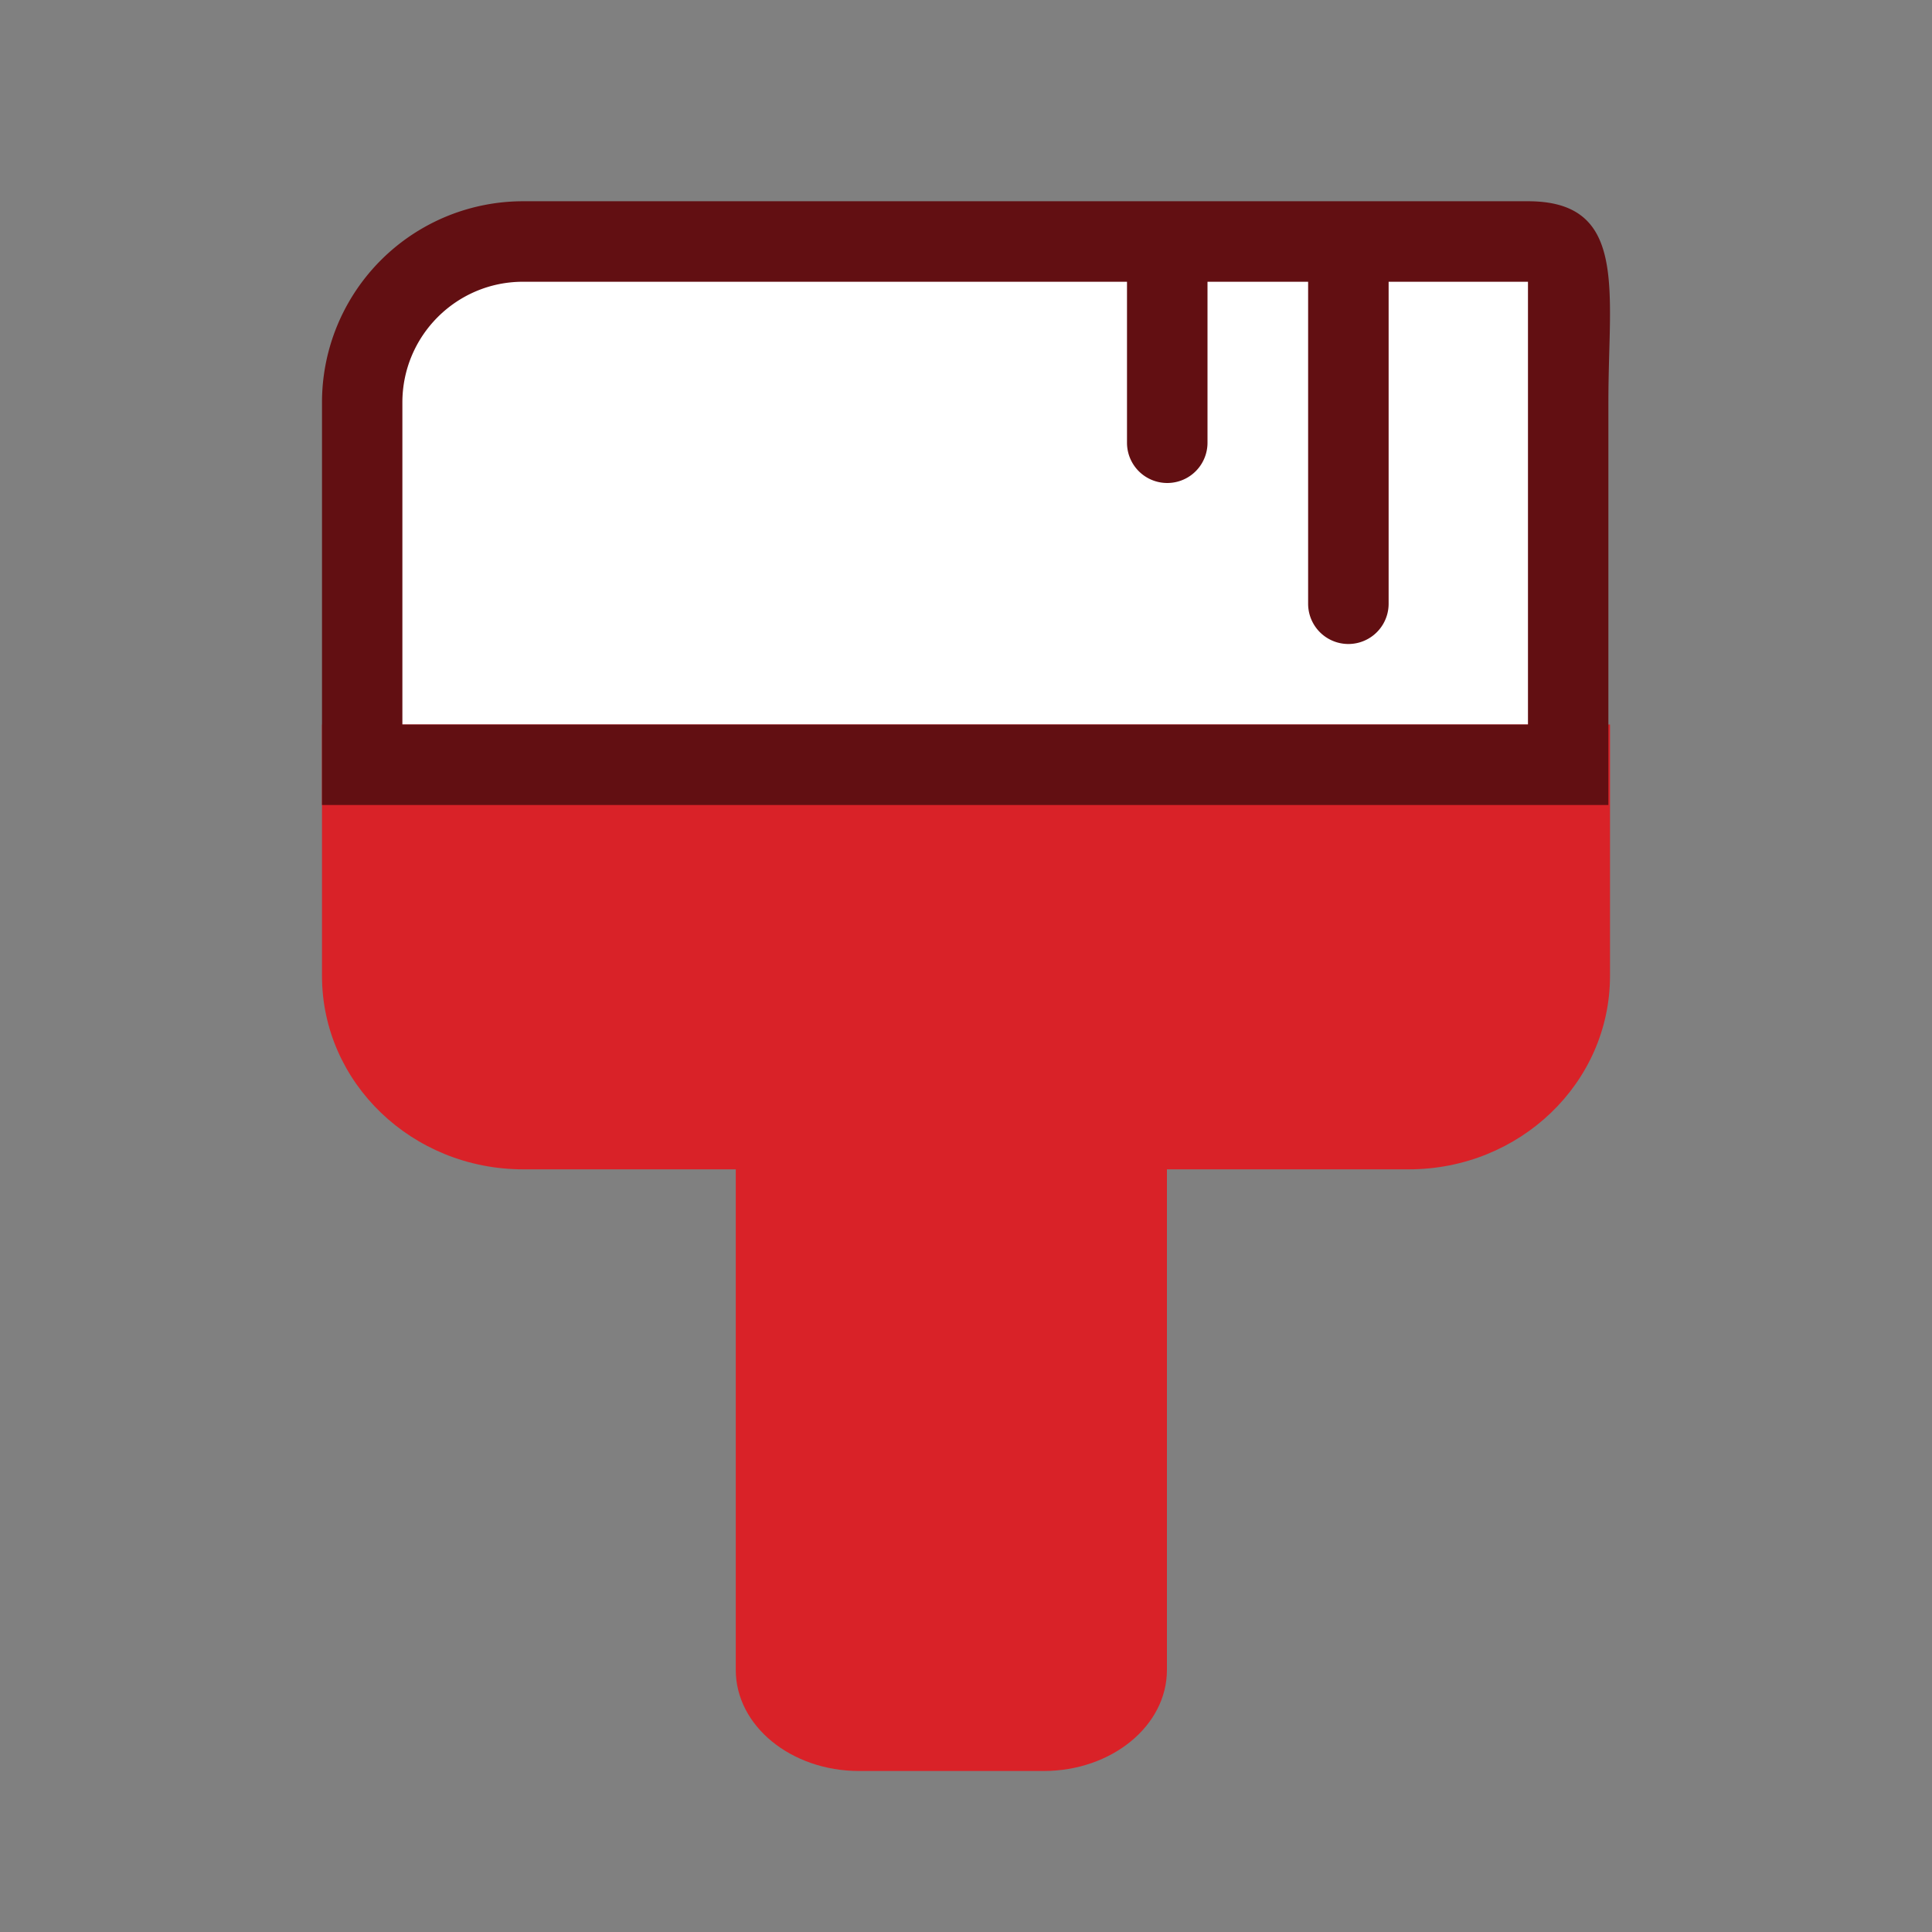 <svg xmlns="http://www.w3.org/2000/svg" data-testid="spot-style" viewBox="0 0 48 48"><rect x="0" y="0" width="48" height="48" fill="#808080" stroke="none"/><path fill="#fff" d="M39 20a4 4 0 0 1-4 4H13a4 4 0 0 1-4-4V10a4 4 0 0 1 4-4h22c2.21 0 4 .292 4 2.5V20Z"/><path fill="#D92228" d="M40 24.247c0 2.654-2.239 4.805-5 4.805h-6.008V41.49c0 1.386-1.372 2.51-3.065 2.51h-4.582c-1.693 0-3.065-1.124-3.065-2.51V29.052H13c-2.761 0-5-2.151-5-4.805V18h32v6.247Z"/><path fill="#620F12" fill-rule="evenodd" d="M12.994 5A4.997 4.997 0 0 0 8 10v10h31.96V10c0-.412.01-.811.02-1.194C40.043 6.62 40.088 5 37.963 5H12.994Zm-2.997 5c0-1.657 1.342-3 2.997-3H28v4a1 1 0 1 0 2 0V7h2.5v8a1 1 0 1 0 2 0V7h3.462v11H9.997v-8Z" clip-rule="evenodd"/></svg>